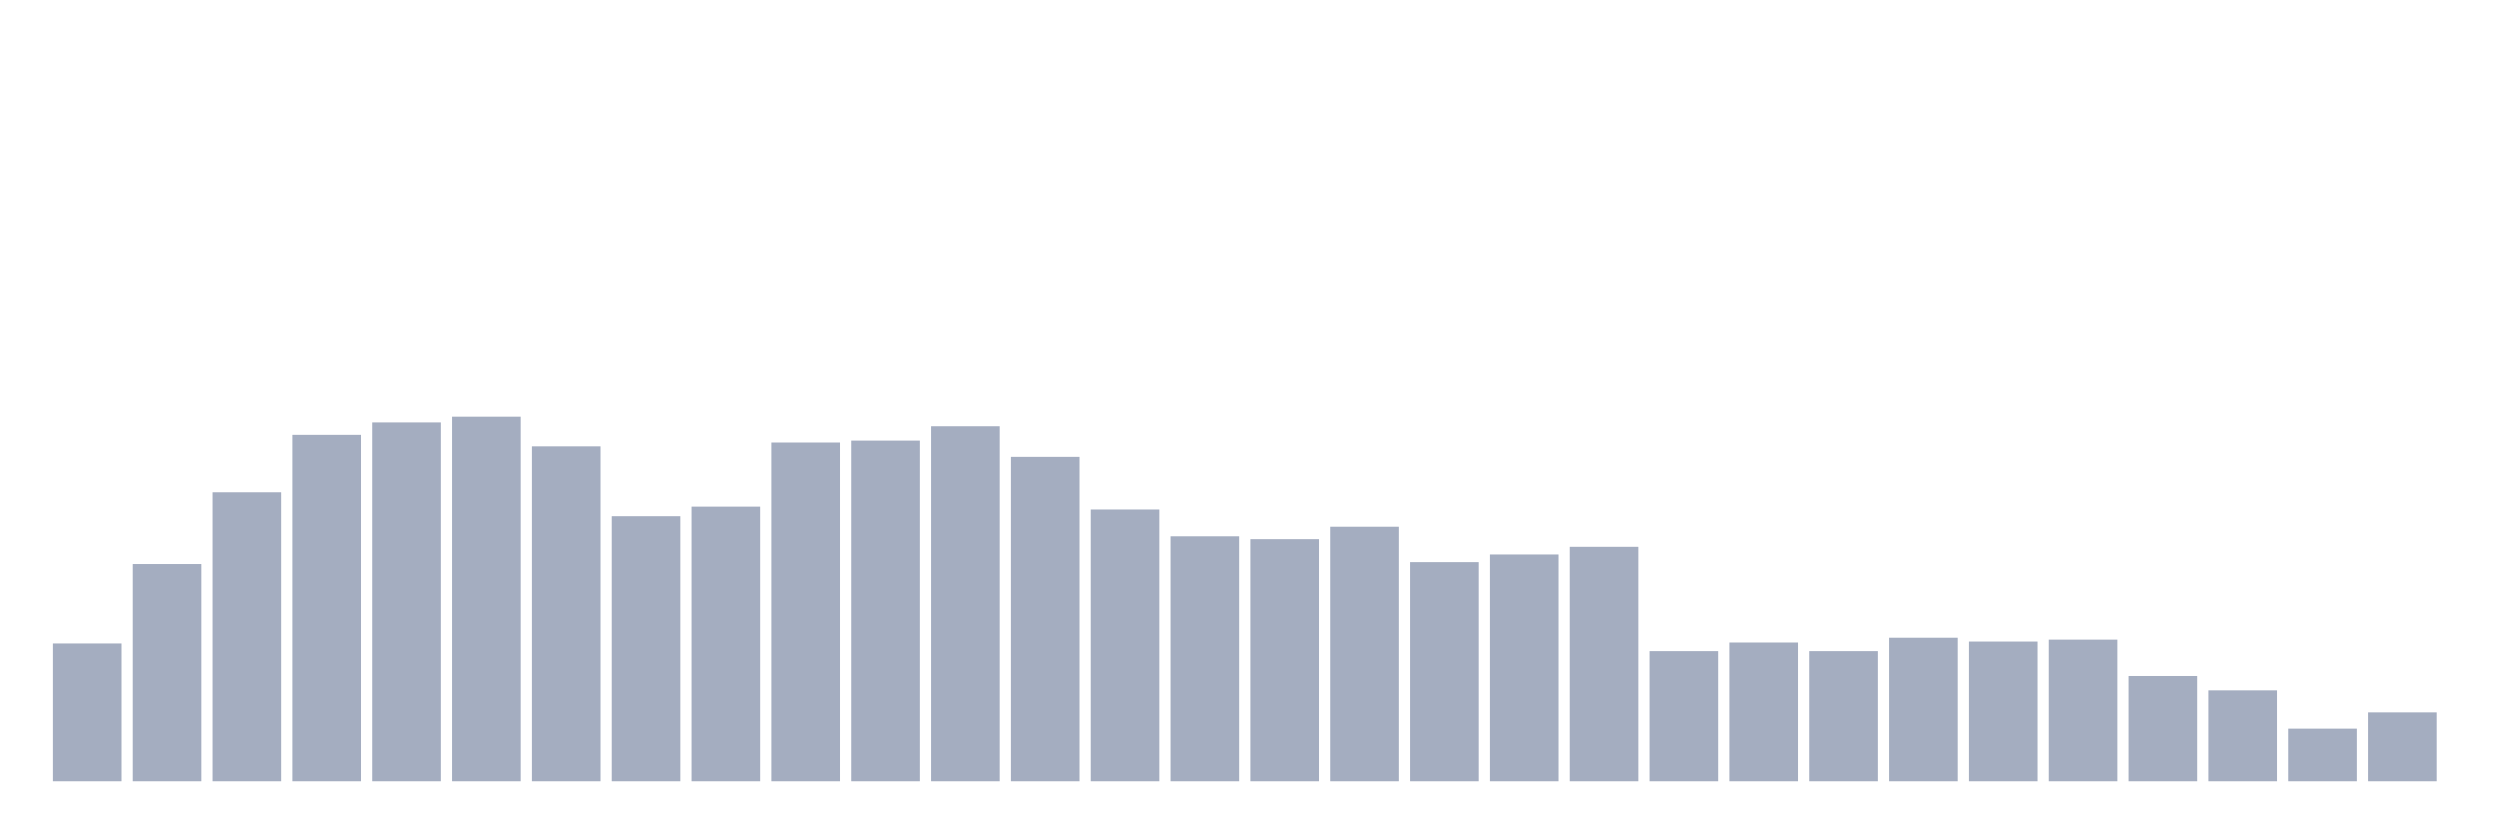 <svg xmlns="http://www.w3.org/2000/svg" viewBox="0 0 480 160"><g transform="translate(10,10)"><rect class="bar" x="0.153" width="13.175" y="113.543" height="26.457" fill="rgb(164,173,192)"></rect><rect class="bar" x="15.482" width="13.175" y="98.294" height="41.706" fill="rgb(164,173,192)"></rect><rect class="bar" x="30.81" width="13.175" y="84.514" height="55.486" fill="rgb(164,173,192)"></rect><rect class="bar" x="46.138" width="13.175" y="73.491" height="66.509" fill="rgb(164,173,192)"></rect><rect class="bar" x="61.466" width="13.175" y="71.102" height="68.898" fill="rgb(164,173,192)"></rect><rect class="bar" x="76.794" width="13.175" y="70" height="70" fill="rgb(164,173,192)"></rect><rect class="bar" x="92.123" width="13.175" y="75.696" height="64.304" fill="rgb(164,173,192)"></rect><rect class="bar" x="107.451" width="13.175" y="89.108" height="50.892" fill="rgb(164,173,192)"></rect><rect class="bar" x="122.779" width="13.175" y="87.27" height="52.73" fill="rgb(164,173,192)"></rect><rect class="bar" x="138.107" width="13.175" y="74.961" height="65.039" fill="rgb(164,173,192)"></rect><rect class="bar" x="153.436" width="13.175" y="74.593" height="65.407" fill="rgb(164,173,192)"></rect><rect class="bar" x="168.764" width="13.175" y="71.837" height="68.163" fill="rgb(164,173,192)"></rect><rect class="bar" x="184.092" width="13.175" y="77.717" height="62.283" fill="rgb(164,173,192)"></rect><rect class="bar" x="199.42" width="13.175" y="87.822" height="52.178" fill="rgb(164,173,192)"></rect><rect class="bar" x="214.748" width="13.175" y="92.966" height="47.034" fill="rgb(164,173,192)"></rect><rect class="bar" x="230.077" width="13.175" y="93.517" height="46.483" fill="rgb(164,173,192)"></rect><rect class="bar" x="245.405" width="13.175" y="91.129" height="48.871" fill="rgb(164,173,192)"></rect><rect class="bar" x="260.733" width="13.175" y="97.927" height="42.073" fill="rgb(164,173,192)"></rect><rect class="bar" x="276.061" width="13.175" y="96.457" height="43.543" fill="rgb(164,173,192)"></rect><rect class="bar" x="291.39" width="13.175" y="94.987" height="45.013" fill="rgb(164,173,192)"></rect><rect class="bar" x="306.718" width="13.175" y="115.013" height="24.987" fill="rgb(164,173,192)"></rect><rect class="bar" x="322.046" width="13.175" y="113.36" height="26.64" fill="rgb(164,173,192)"></rect><rect class="bar" x="337.374" width="13.175" y="115.013" height="24.987" fill="rgb(164,173,192)"></rect><rect class="bar" x="352.702" width="13.175" y="112.441" height="27.559" fill="rgb(164,173,192)"></rect><rect class="bar" x="368.031" width="13.175" y="113.176" height="26.824" fill="rgb(164,173,192)"></rect><rect class="bar" x="383.359" width="13.175" y="112.808" height="27.192" fill="rgb(164,173,192)"></rect><rect class="bar" x="398.687" width="13.175" y="119.79" height="20.21" fill="rgb(164,173,192)"></rect><rect class="bar" x="414.015" width="13.175" y="122.546" height="17.454" fill="rgb(164,173,192)"></rect><rect class="bar" x="429.344" width="13.175" y="129.895" height="10.105" fill="rgb(164,173,192)"></rect><rect class="bar" x="444.672" width="13.175" y="126.772" height="13.228" fill="rgb(164,173,192)"></rect></g></svg>